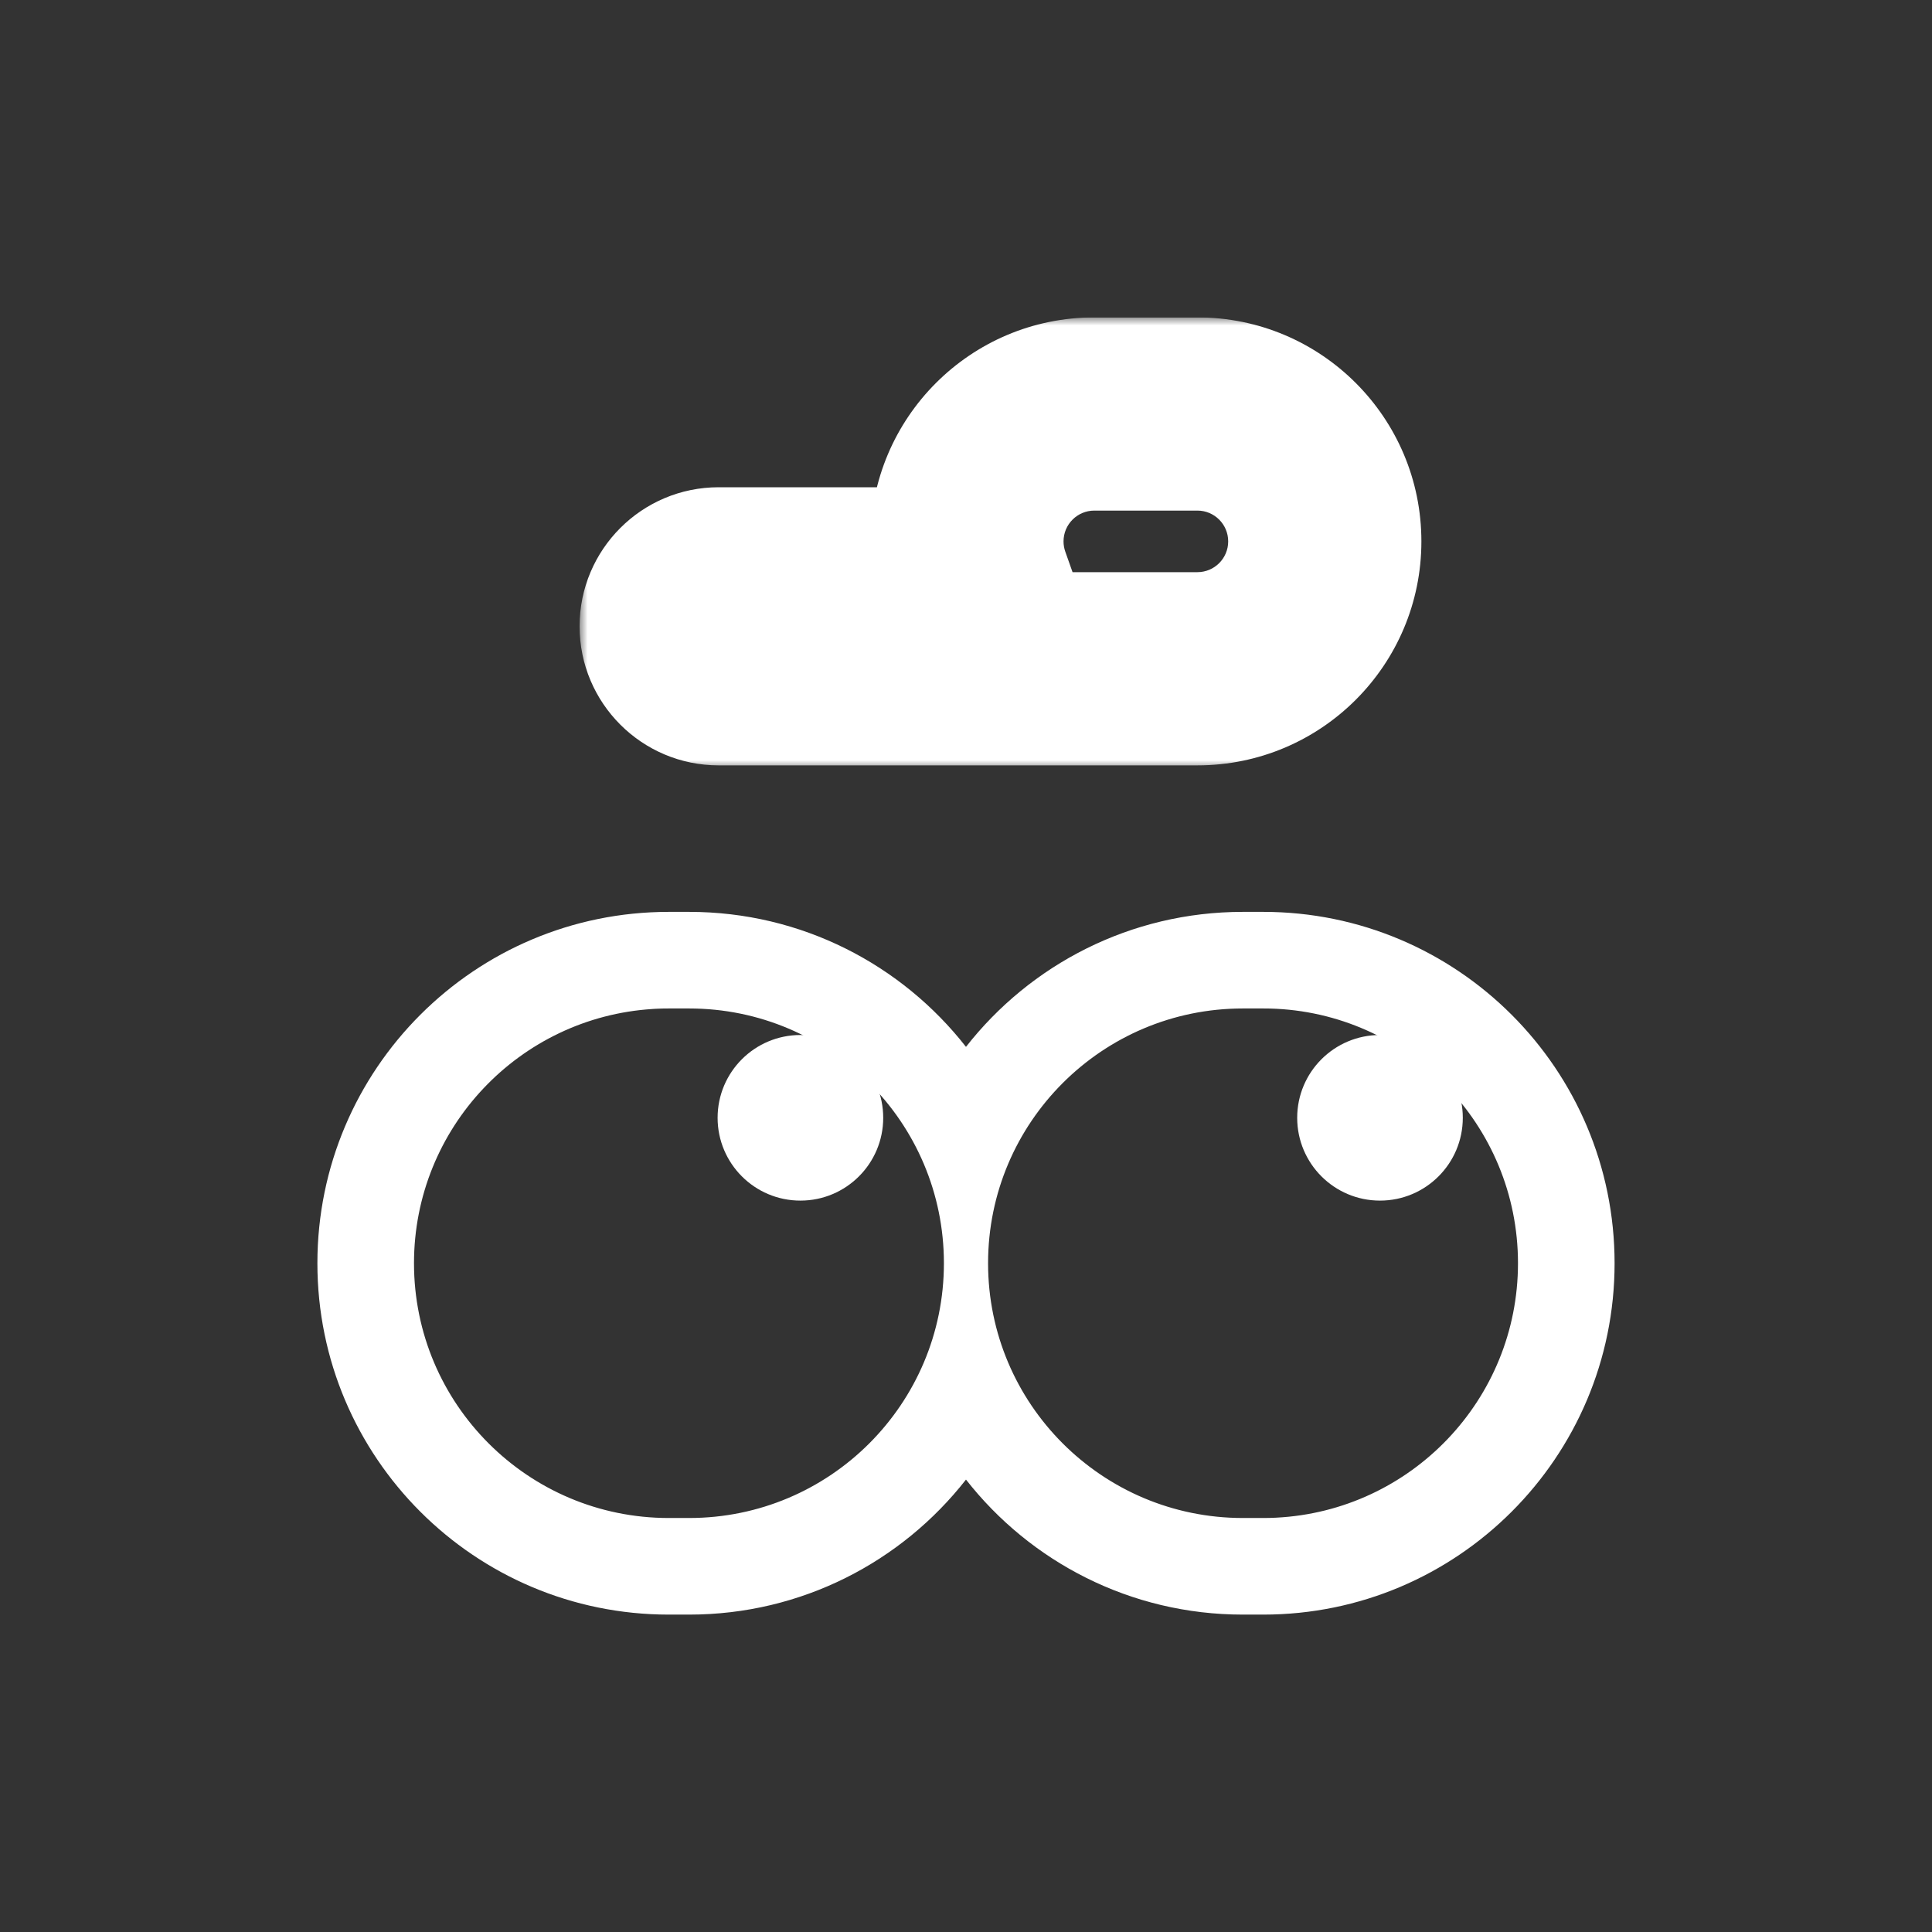 <svg width="120" height="120" viewBox="0 0 120 120" fill="none" xmlns="http://www.w3.org/2000/svg">
<rect x="0" y="0" width="120" height="120" fill="#333333" stroke="none"/>
<g clip-path="url(#clip0_206_2741)">
<path d="M42.804 56.638C49.788 56.638 56.005 59.918 59.999 65.022C63.994 59.918 70.212 56.638 77.196 56.638H78.461C90.514 56.638 100.285 66.409 100.285 78.462C100.285 90.515 90.514 100.286 78.461 100.286H77.196C70.211 100.286 63.994 97.005 59.999 91.9C56.005 97.004 49.788 100.286 42.804 100.286H41.538C29.485 100.286 19.714 90.515 19.714 78.462C19.714 66.409 29.485 56.638 41.538 56.638H42.804ZM41.13 62.642L40.731 62.657C40.651 62.661 40.57 62.666 40.49 62.672C40.51 62.67 40.53 62.67 40.549 62.669C32.271 63.179 25.714 70.055 25.714 78.462C25.714 87.201 32.799 94.286 41.538 94.286H42.805C51.544 94.286 58.628 87.201 58.628 78.462C58.628 69.722 51.544 62.638 42.805 62.638H41.538C41.402 62.638 41.266 62.639 41.13 62.642ZM77.196 62.638C68.456 62.638 61.371 69.722 61.371 78.462C61.371 87.201 68.456 94.286 77.196 94.286H78.461C78.598 94.286 78.734 94.284 78.869 94.281L79.262 94.266L79.267 94.265C87.632 93.846 94.285 86.931 94.285 78.462C94.285 69.861 87.423 62.862 78.875 62.642C78.874 62.642 78.872 62.642 78.87 62.642L78.461 62.638H77.196Z" fill="white"/>
<mask id="path-3-outside-1_206_2741" maskUnits="userSpaceOnUse" x="35.999" y="19.714" width="53" height="28" fill="black">
<rect fill="white" x="35.999" y="19.714" width="53" height="28"/>
<path d="M74.373 25.714C78.743 25.714 82.285 29.257 82.285 33.626C82.285 37.996 78.743 41.538 74.373 41.538H44.637C43.18 41.538 41.999 40.357 41.999 38.901C41.999 37.444 43.18 36.264 44.637 36.264H60.511C60.219 35.439 60.058 34.551 60.058 33.626C60.058 29.257 63.601 25.714 67.971 25.714H74.373Z"/>
</mask>
<path d="M82.285 33.626L88.285 33.626V33.626H82.285ZM41.999 38.901L35.999 38.9V38.901H41.999ZM60.511 36.264V42.264H68.996L66.167 34.264L60.511 36.264ZM60.058 33.626H54.058L54.058 33.626L60.058 33.626ZM67.971 25.714V19.714H67.971L67.971 25.714ZM74.373 25.714V31.714C75.429 31.714 76.285 32.57 76.285 33.626H82.285H88.285C88.285 25.943 82.056 19.714 74.373 19.714V25.714ZM82.285 33.626L76.285 33.626C76.285 34.682 75.429 35.538 74.373 35.538V41.538V47.538C82.056 47.538 88.285 41.31 88.285 33.626L82.285 33.626ZM74.373 41.538V35.538H44.637V41.538V47.538H74.373V41.538ZM44.637 41.538V35.538C46.494 35.538 47.999 37.044 47.999 38.901H41.999H35.999C35.999 43.671 39.866 47.538 44.637 47.538V41.538ZM41.999 38.901L47.999 38.902C47.999 40.76 46.492 42.264 44.637 42.264V36.264V30.264C39.868 30.264 36 34.129 35.999 38.9L41.999 38.901ZM44.637 36.264V42.264H60.511V36.264V30.264H44.637V36.264ZM60.511 36.264L66.167 34.264C66.097 34.065 66.058 33.853 66.058 33.626L60.058 33.626L54.058 33.626C54.058 35.25 54.341 36.813 54.854 38.264L60.511 36.264ZM60.058 33.626H66.058C66.058 32.57 66.915 31.714 67.971 31.714L67.971 25.714L67.971 19.714C60.287 19.714 54.058 25.943 54.058 33.626H60.058ZM67.971 25.714V31.714H74.373V25.714V19.714H67.971V25.714Z" fill="white" mask="url(#path-3-outside-1_206_2741)"/>
<circle cx="85.714" cy="69.429" r="5.143" fill="white"/>
<circle cx="49.715" cy="69.429" r="5.143" fill="white"/>
</g>
<defs>
<clipPath id="clip0_206_2741">
<rect width="80.571" height="80.571" fill="white" transform="translate(19.714 19.714)"/>
</clipPath>
</defs>
</svg>
